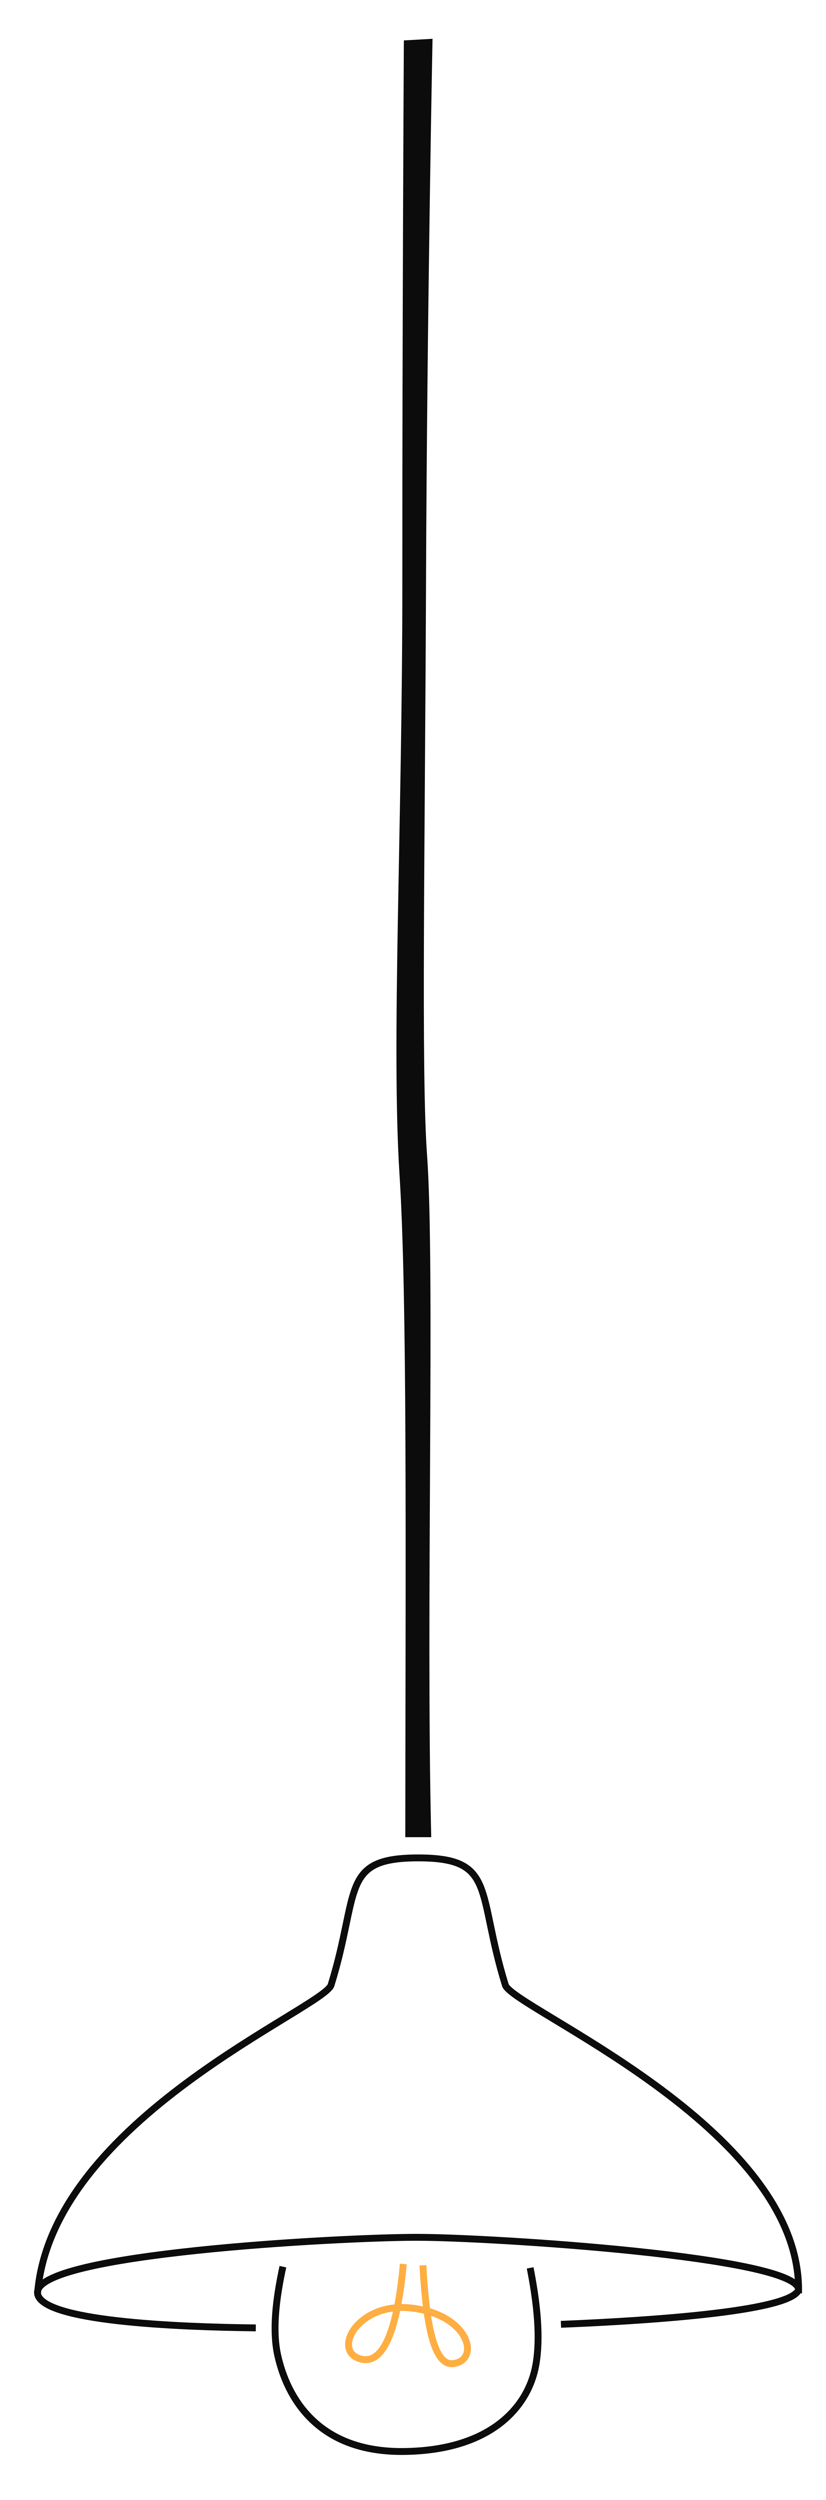 <?xml version="1.0" encoding="UTF-8"?>
<!DOCTYPE svg  PUBLIC '-//W3C//DTD SVG 1.1//EN'  'http://www.w3.org/Graphics/SVG/1.1/DTD/svg11.dtd'>
<svg width="120px" height="363px" enable-background="new 273.5 1 120 363.001" version="1.1" viewBox="273.5 1 120 363.001" xml:space="preserve" xmlns="http://www.w3.org/2000/svg">
	<filter id="a">
		<feGaussianBlur in="SourceGraphic" stdDeviation=".4"/>
	</filter>
	<g fill="none">
		<path d="m314.6 330.1c-1.067 4.915-1.537 9.384-0.744 12.915 1.343 5.982 5.707 14.069 18.33 13.92 12.621-0.15 18.069-6.464 19.157-12.542 0.702-3.921 0.217-8.818-0.825-14.118" stroke="#0c0c0c"/>
		<path d="m334.94 329.9c0.43 8.08 1.51 14.581 4.363 14.275 4.063-0.434 2.403-7.188-6.178-8.087-7.731-0.809-11.455 6.322-7.204 7.42 3.682 0.951 5.417-5.57 6.174-13.798" filter="url(#a)" stroke="#FFAE42"/>
		<path d="m278.95 333.98c0.529 4.055 20.08 4.878 31.714 5.009" stroke="#0c0c0c"/>
		<path d="m389.52 333.46c-1.225 3.222-22.669 4.531-34.528 5.01" stroke="#0c0c0c"/>
		<path d="m389.52 333.46c0-23.79-41.567-40.899-42.604-44.25-4.198-13.555-1.258-18.46-12.659-18.46-11.402 0-8.462 4.905-12.659 18.46-1.038 3.351-40.629 19.513-42.642 44.775-0.755-5.781 44.15-8.148 55.094-8.148s55.47 2.844 55.47 7.623z" stroke="#0c0c0c"/>
	</g>
	<path d="m332.17 6.869s-0.232 40.881-0.218 78.673c0.012 35.246-1.621 67.062-0.41 86.041 1.132 17.721 0.876 54.361 0.838 96.159l3.771 3e-3c-0.802-32.563 0.568-82.899-0.608-99.029-0.861-11.799-0.301-44.266-0.147-83.839 0.146-38.142 0.942-78.246 0.942-78.246l-4.168 0.238z" fill="#0c0c0c"/>
</svg>
